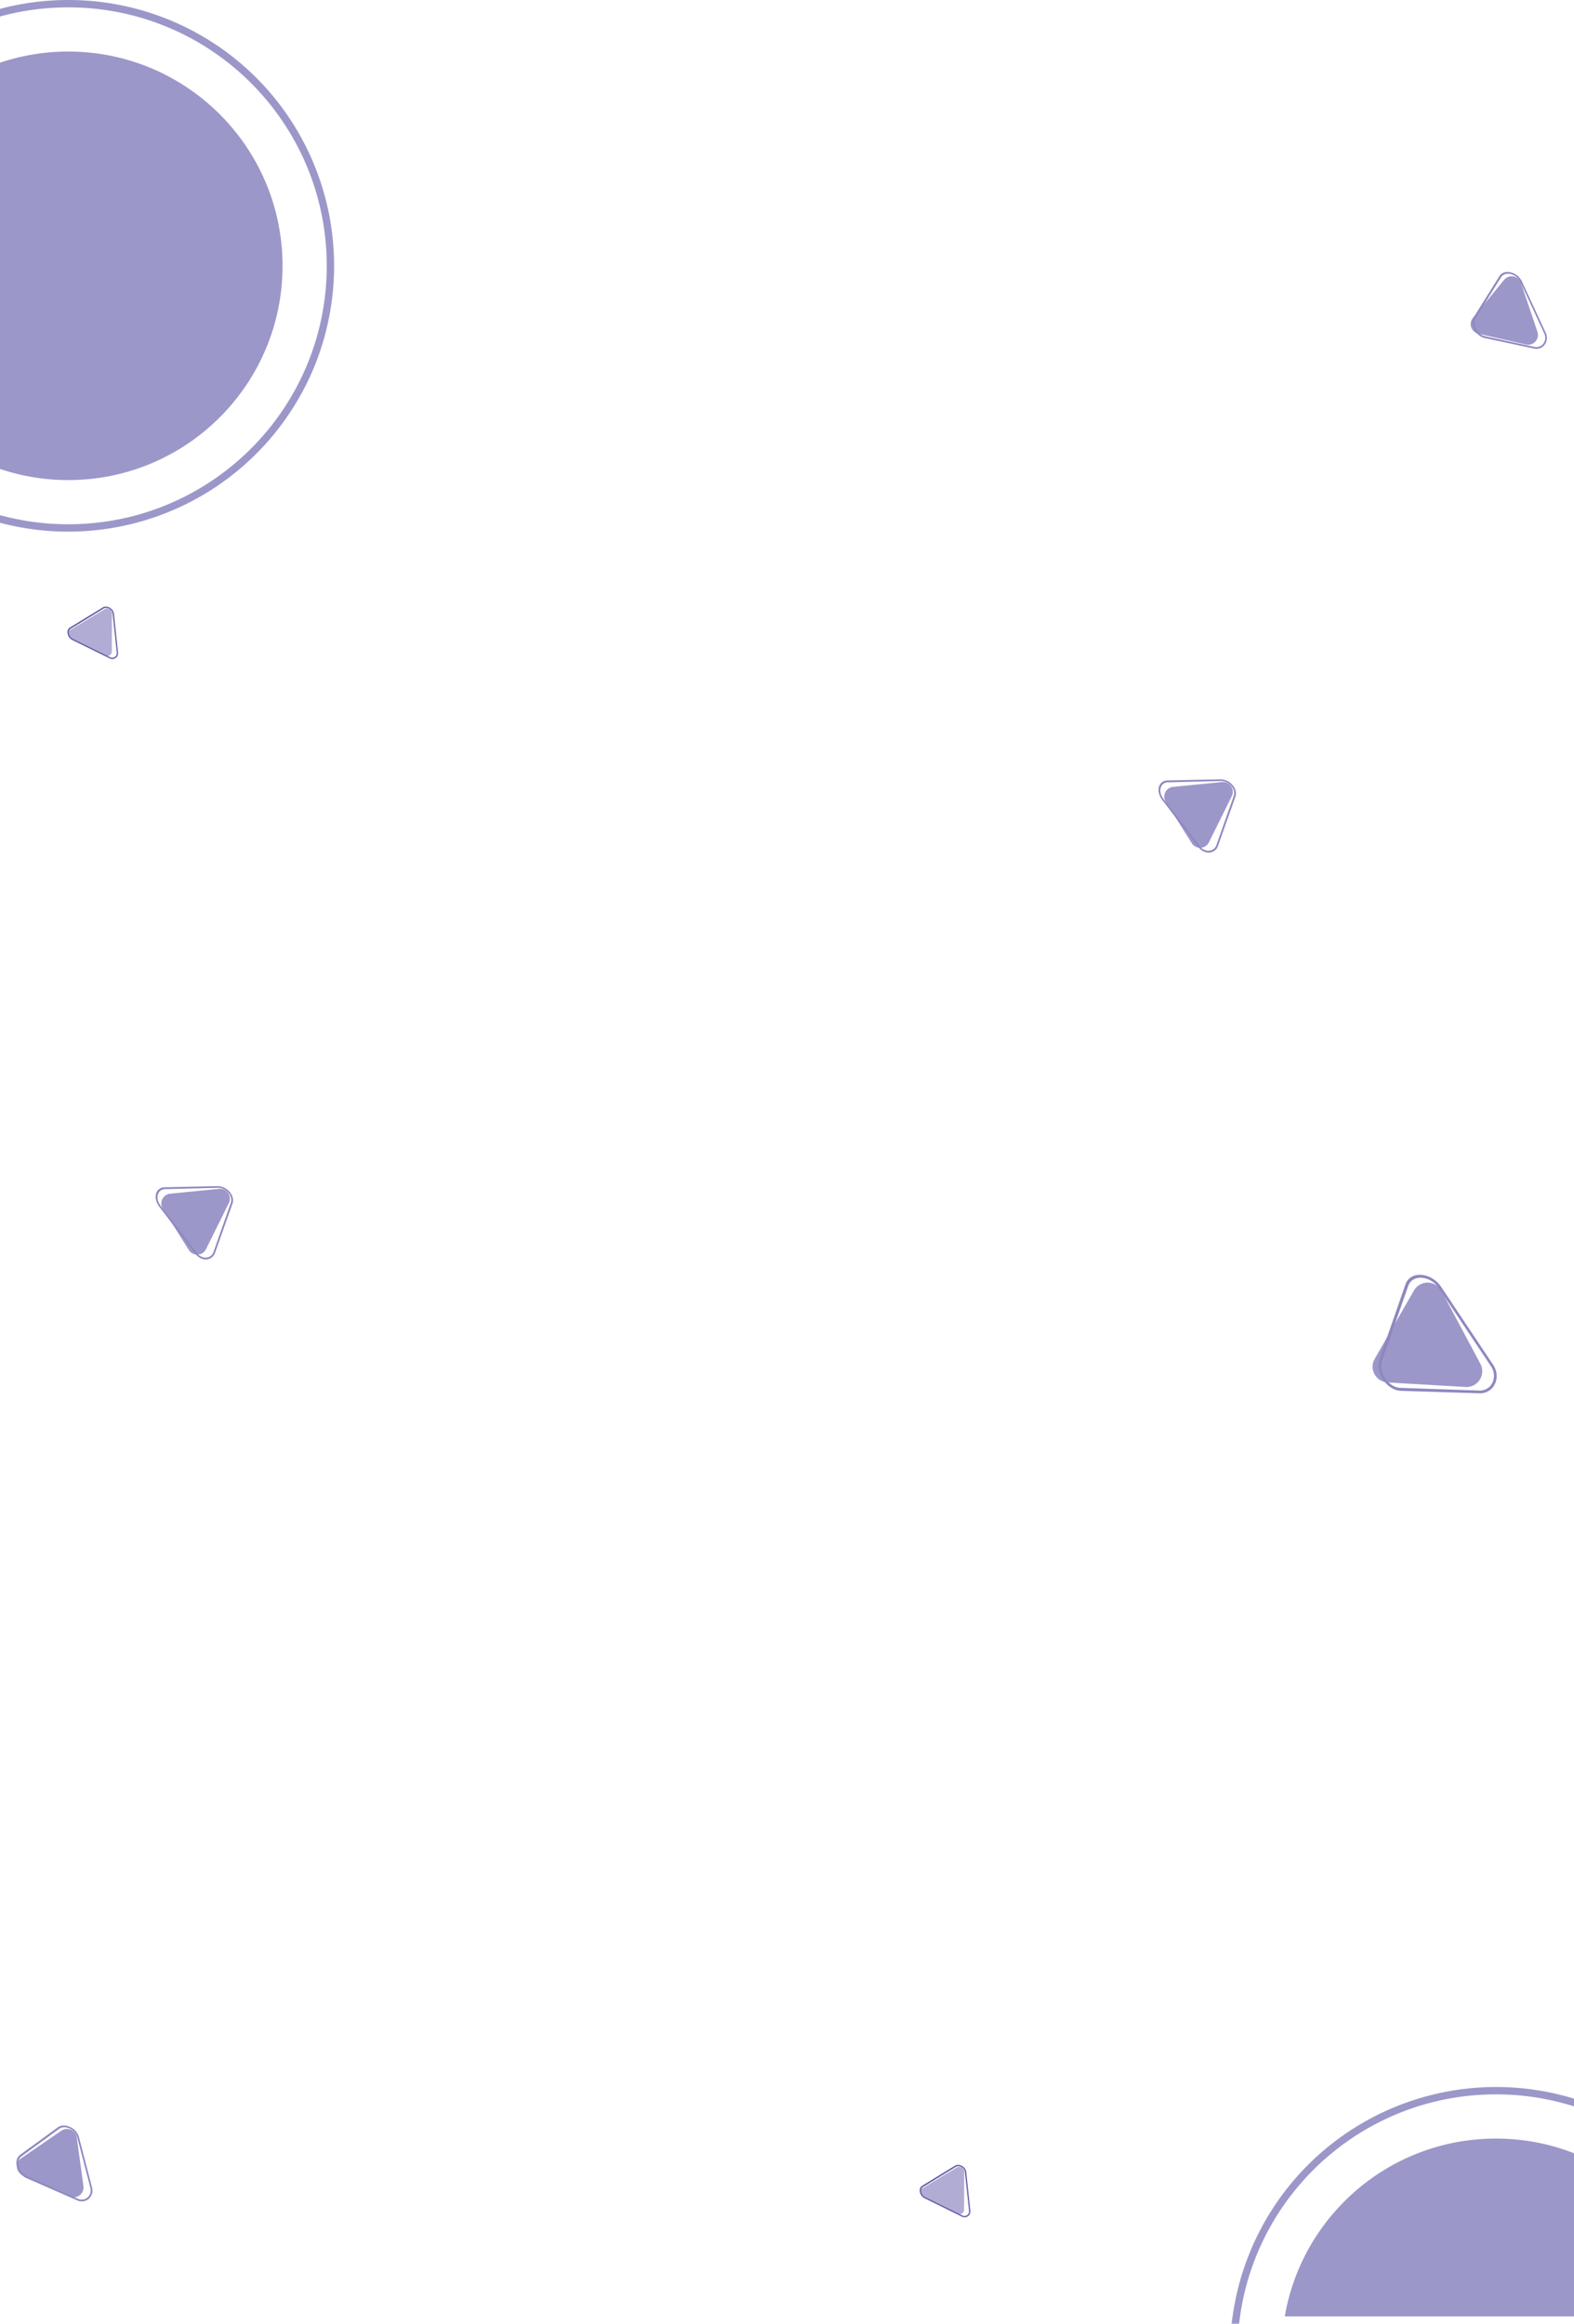 <svg xmlns="http://www.w3.org/2000/svg" viewBox="0 0 1920 2834.38"><defs><style>.cls-1{isolation:isolate;}.cls-2,.cls-7{fill:#9c97c9;}.cls-3,.cls-7{mix-blend-mode:multiply;}.cls-4{fill:#8d87c0;}.cls-5{fill:#b0acd3;}.cls-6{fill:#635ba9;}</style></defs><g class="cls-1"><g id="Layer_2" data-name="Layer 2"><g id="bg_ornaments" data-name="bg ornaments"><g id="Layer_17" data-name="Layer 17"><path class="cls-2" d="M75,2598.85l-49.14,33.61a12,12,0,0,0,1.85,20.85L85,2679.07a12,12,0,0,0,16.81-12.58l-8.16-59.37A12,12,0,0,0,75,2598.85Z"/><g class="cls-3"><path class="cls-4" d="M79.61,2594.74c6.28.53,12.76,5.28,14.54,11.93l16.1,61.82c2,7.76-3.3,14.24-10.16,14.48a11.91,11.91,0,0,1-5.07-1l-62.74-27.58c-9.69-4.5-13.48-18.08-6.51-23.91l46.72-34.14a11.32,11.32,0,0,1,7.12-1.63Zm-.29-2.12A13.19,13.19,0,0,0,71,2594.5L24.2,2628.57c-3.83,3.18-5.11,8.63-3.46,14.56a21,21,0,0,0,11.09,13.38L94.47,2684a14,14,0,0,0,5.89,1.11,12.55,12.55,0,0,0,9.9-5.41,13.68,13.68,0,0,0,2-11.48l-16-61.64c-1.93-7.26-9.23-13.25-17-13.92Z"/></g><path class="cls-2" d="M1803.35,407.07l58.06,13.18a12,12,0,0,0,14-15.54l-20.07-59.54a12,12,0,0,0-20.66-3.77l-38,46.36A12,12,0,0,0,1803.35,407.07Z"/><path class="cls-4" d="M1840.62,333.92a17.37,17.37,0,0,1,13.83,9.72l29.27,63c3.69,8.17-1.45,16.46-9.31,16.73a12,12,0,0,1-2.75-.24L1811,410.08c-9.26-2.16-15.33-14.21-11.07-22.12l31.28-50.08c2.18-3.05,5.7-4.27,9.43-4Zm-.32-2.16c-4.63-.4-8.66,1.27-11,4.6L1798,386.48c-2.35,4.32-2.11,10.12.59,15.47s7.29,9.2,12.35,10.36l60.53,12.9a14,14,0,0,0,3.2.26,12.52,12.52,0,0,0,10.52-6.47,14.19,14.19,0,0,0,.36-13l-29.14-62.85a20.48,20.48,0,0,0-16.13-11.36Z"/><path class="cls-2" d="M198.63,1474.37l31.74,50.38a12,12,0,0,0,20.9-1.07l27.91-56.29a12,12,0,0,0-11.94-17.28L207.6,1456A12,12,0,0,0,198.63,1474.37Z"/><g class="cls-3"><path class="cls-4" d="M267.28,1448.9c9.63.75,17.39,10.78,14.08,18.82l-20.68,58.73a10.14,10.14,0,0,1-9.59,7.51c-3.87.12-8.1-1.78-11.2-5.87L196,1470.84c-6.95-9-4.09-20.09,5.43-20.42l64.52-1.57c.45,0,.91,0,1.36.05Zm-.29-2.1c-.53,0-1.06-.06-1.59,0l-64.67,1.39a10.54,10.54,0,0,0-10.41,8.09c-1.26,4.93.29,10.84,4.09,15.76l44,57.32c3.39,4.46,8.26,7,13,6.83a11.93,11.93,0,0,0,11.18-8.78l20.78-58.62c1.79-4.36.89-9.59-2.45-14a19.85,19.85,0,0,0-14-7.9Z"/></g><path class="cls-5" d="M1176,2695.06l.18-46.18a6,6,0,0,0-9.11-5.15L1125.42,2669a6,6,0,0,0,.41,10.49l41.5,20.93A6,6,0,0,0,1176,2695.06Z"/><g class="cls-3"><path class="cls-6" d="M1169.58,2642.16c3.47.3,7,3.17,7.34,6.8l5.14,47.61a5.57,5.57,0,0,1-5.28,6.38,5.93,5.93,0,0,1-2.78-.58l-45.75-22.56c-4.83-2.51-6.35-9.36-2.63-12l40.66-25a5.89,5.89,0,0,1,3.3-.62Zm-.19-1.57a7.55,7.55,0,0,0-4.14.76l-40.72,24.92c-2.2,1.56-3.07,4.41-2.35,7.61a11.17,11.17,0,0,0,5.65,7.46l45.68,22.46a7.33,7.33,0,0,0,3.46.72,7,7,0,0,0,6.6-8l-5-47.45a9.17,9.17,0,0,0-3-5.66,10.74,10.74,0,0,0-6.18-2.84Z"/></g><path class="cls-5" d="M136.41,794.4l.18-46.18a6,6,0,0,0-9.11-5.15L85.8,768.31a6,6,0,0,0,.4,10.49l41.51,20.93A6,6,0,0,0,136.41,794.4Z"/><g class="cls-3"><path class="cls-6" d="M130,741.5c3.47.31,6.95,3.18,7.34,6.8l5.14,47.61a5.58,5.58,0,0,1-5.28,6.39,6,6,0,0,1-2.78-.59L88.62,779.15c-4.82-2.51-6.35-9.36-2.62-12l40.66-25a5.89,5.89,0,0,1,3.3-.62Zm-.19-1.57a7.46,7.46,0,0,0-4.14.77L84.91,765.61c-2.2,1.56-3.07,4.41-2.36,7.62a11.22,11.22,0,0,0,5.66,7.45l45.68,22.46a7.33,7.33,0,0,0,3.46.72,7,7,0,0,0,6.6-8l-5-47.44a9.11,9.11,0,0,0-3-5.66,10.72,10.72,0,0,0-6.18-2.85Z"/></g><path class="cls-2" d="M1692.46,1686.21l95.27,5.55a19.24,19.24,0,0,0,18.09-28.26l-47.42-88.86a19.24,19.24,0,0,0-33.65-.52l-47.86,83.3A19.24,19.24,0,0,0,1692.46,1686.21Z"/><g class="cls-3"><path class="cls-4" d="M1734.53,1558.53A28.07,28.07,0,0,1,1755,1571l63.69,95.38c8.65,13.2,1.18,29.3-13.1,29.75-.39,0-.78,0-1.18,0l-96.13-3.27c-14.48-.58-26.76-18.38-22.54-32.75l32.28-92.28c2.78-6.83,9.31-9.81,16.47-9.26Zm-.6-3.5c-9-.72-16.21,3.29-19.24,10.78l-32.15,92.42c-2.32,7.86-.4,17.32,5.06,25.23s13.36,12.71,21.26,13l95.87,3c.46,0,.92,0,1.37,0a19.67,19.67,0,0,0,17.63-11.91c3.24-7.1,2.4-15.58-2.31-22.77l-63.54-95.21c-5.64-8.32-14.61-13.77-24-14.52Z"/></g><path class="cls-2" d="M1422,978.13l31.74,50.38a12,12,0,0,0,20.9-1.07l27.91-56.29a12,12,0,0,0-11.94-17.27L1431,959.8A12,12,0,0,0,1422,978.13Z"/><path class="cls-4" d="M1490.63,952.66c9.63.75,17.39,10.78,14.08,18.82L1484,1030.21a10.14,10.14,0,0,1-9.59,7.51c-3.87.12-8.1-1.78-11.2-5.86l-43.92-57.26c-7-9-4.09-20.09,5.43-20.41l64.52-1.57a12.36,12.36,0,0,1,1.36,0Zm-.29-2.1c-.53,0-1.06-.06-1.58,0l-64.68,1.39a10.54,10.54,0,0,0-10.41,8.09c-1.26,4.93.29,10.84,4.09,15.76l44,57.33c3.39,4.45,8.26,7,13,6.82a11.92,11.92,0,0,0,11.18-8.78l20.78-58.62c1.79-4.35.89-9.59-2.45-14a19.89,19.89,0,0,0-14-7.9Z"/><path class="cls-2" d="M1920,2626.4v199H1567.2c21.1-123.16,128.39-216.88,257.57-216.88A260.52,260.52,0,0,1,1920,2626.4Z"/><path class="cls-2" d="M1502.28,2834.38l1.45-10.26A324.53,324.53,0,0,1,1920,2559.82v9.43a314.74,314.74,0,0,0-95.23-14.65c-159,0-290.53,117.73-312.13,270.78l-1.15,9Z"/><path class="cls-7" d="M344.64,324.23c0,144.34-117,261.35-261.34,261.35A260.88,260.88,0,0,1,0,572V76.45A260.88,260.88,0,0,1,83.3,62.89C227.64,62.89,344.64,179.9,344.64,324.23Z"/><g class="cls-3"><path class="cls-2" d="M382.06,198A324,324,0,0,0,83.3,0,324.93,324.93,0,0,0,0,10.81v9.32A315.18,315.18,0,0,1,83.3,9C257.4,9,398.54,150.14,398.54,324.23S257.4,639.47,83.3,639.47A315.18,315.18,0,0,1,0,628.34v9.32a324.55,324.55,0,0,0,83.3,10.81,324.59,324.59,0,0,0,298.76-198,325.29,325.29,0,0,0,0-252.41Z"/></g></g></g></g></g></svg>